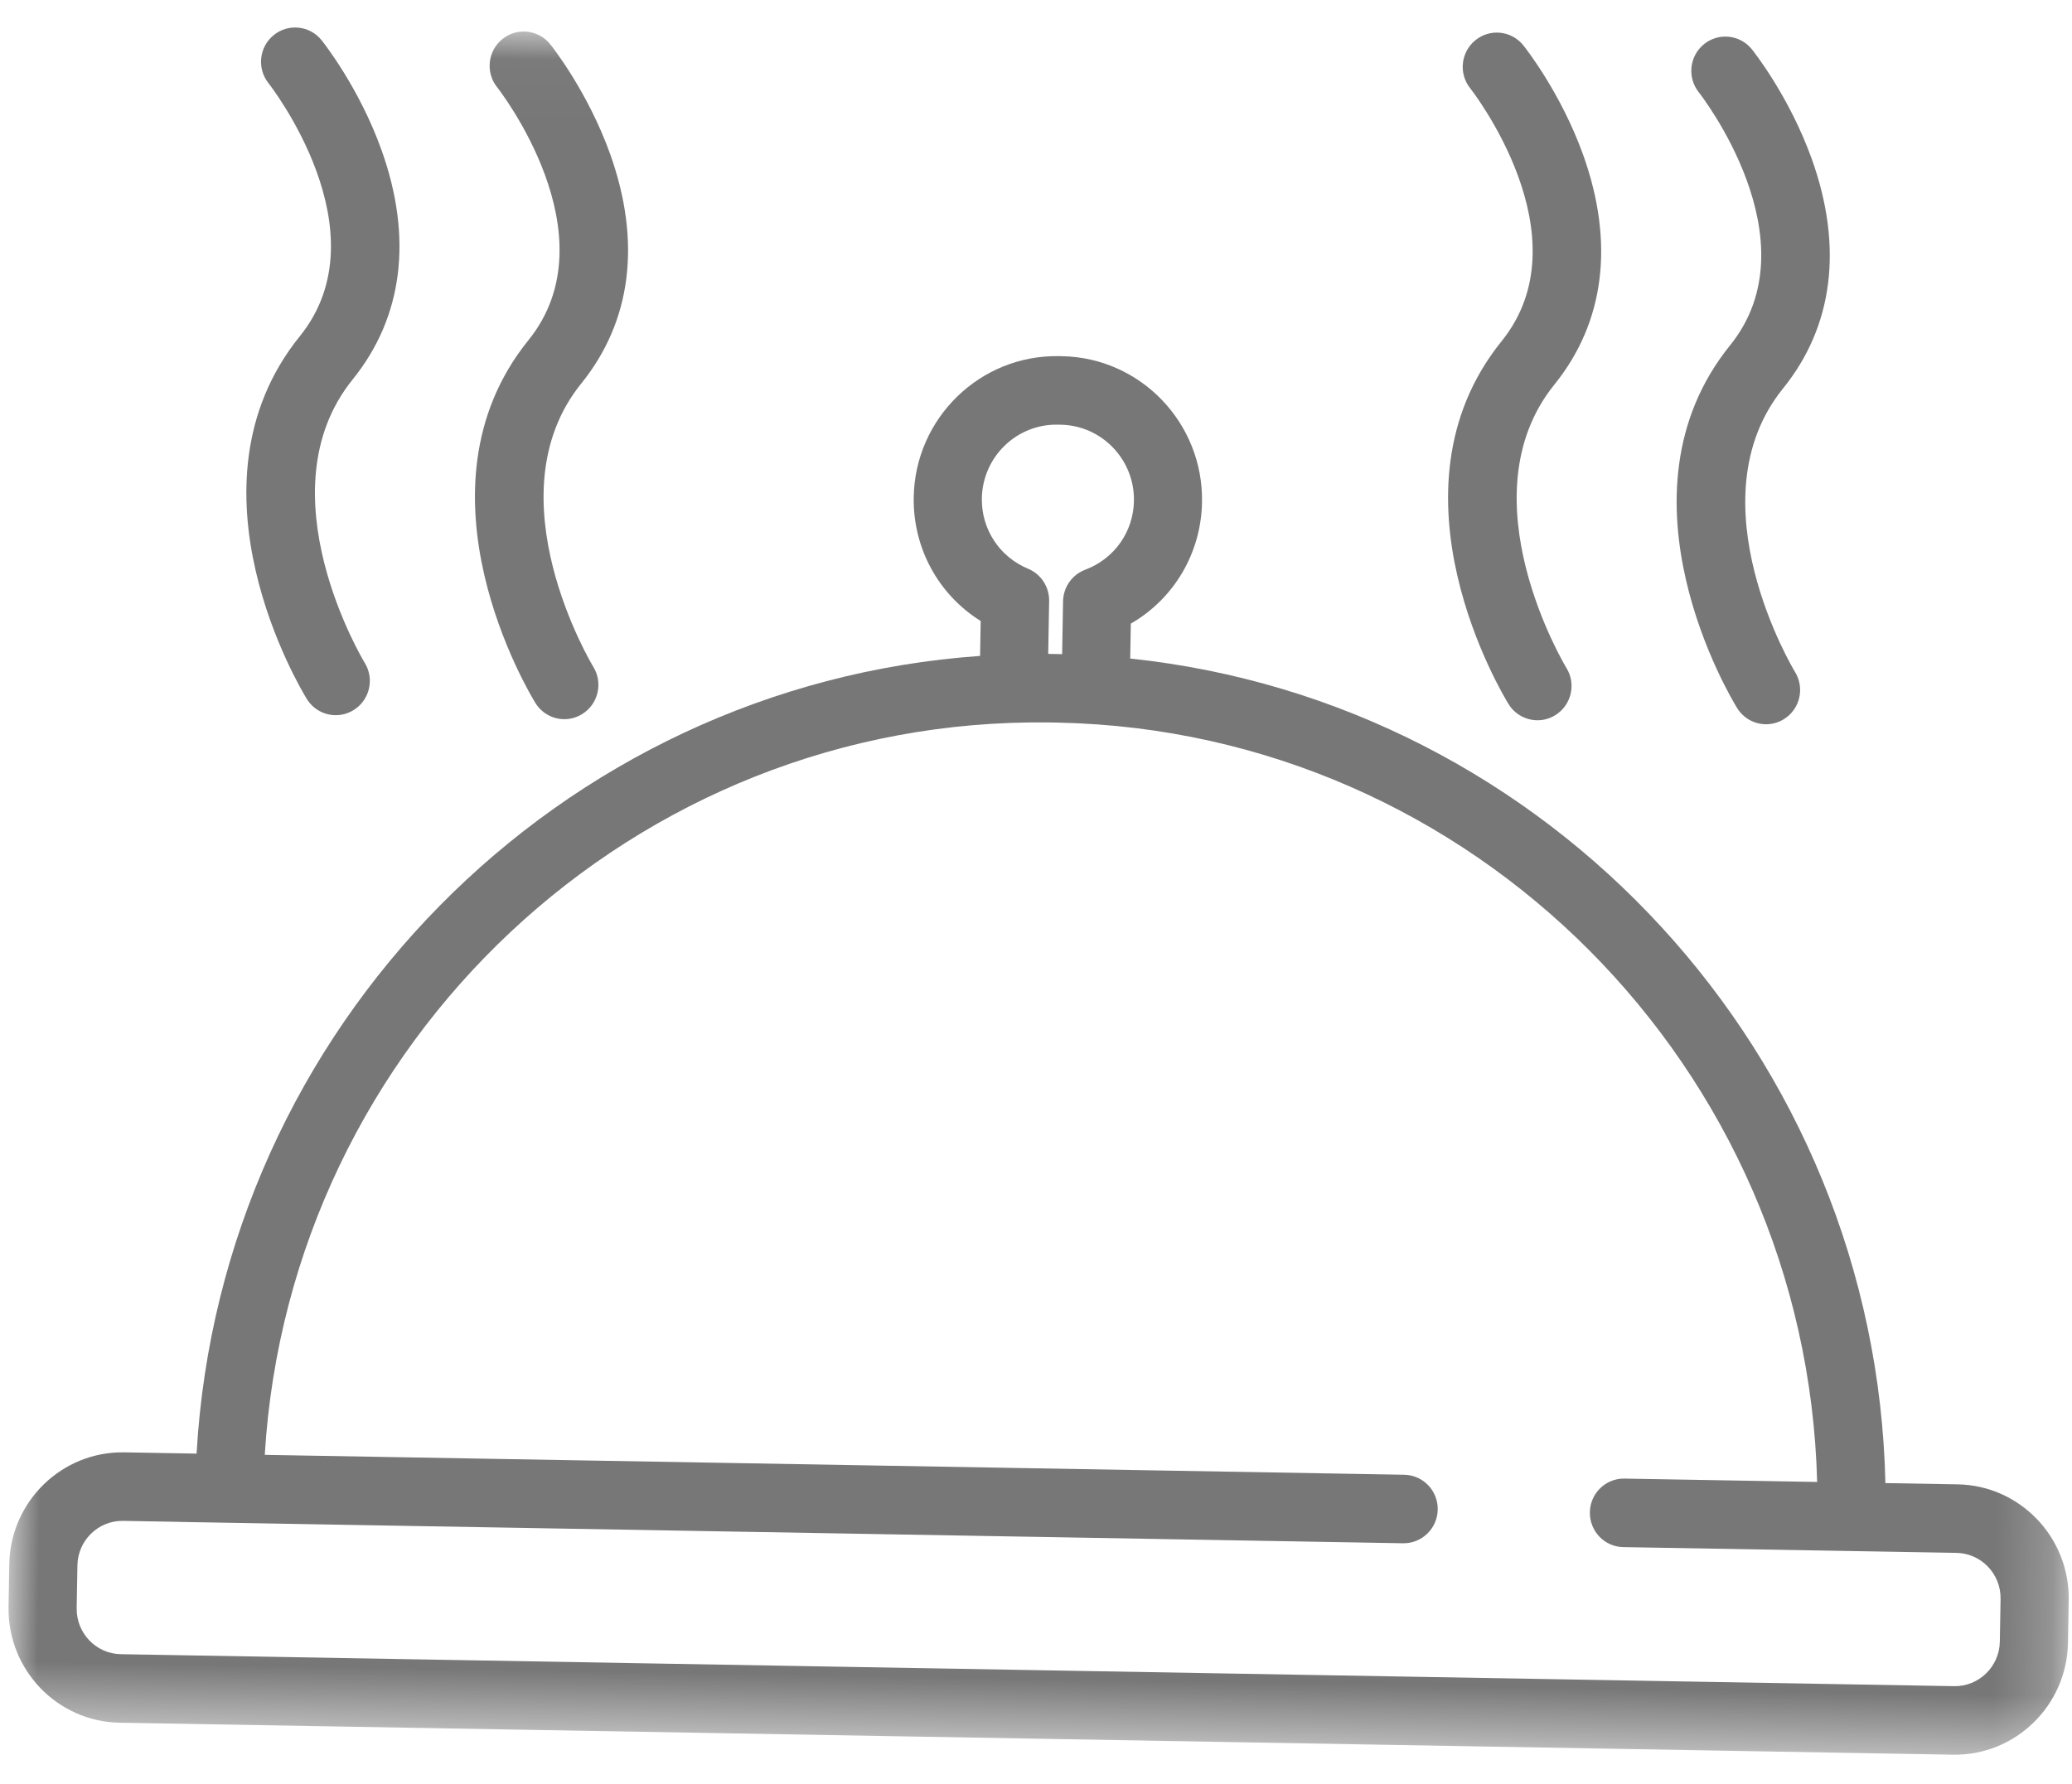 <?xml version="1.0" encoding="UTF-8"?>
<svg width="36px" height="31px" viewBox="0 0 36 31" version="1.1" xmlns="http://www.w3.org/2000/svg" xmlns:xlink="http://www.w3.org/1999/xlink">
    <!-- Generator: Sketch 50.2 (55047) - http://www.bohemiancoding.com/sketch -->
    <title>screen_orderfood</title>
    <desc>Created with Sketch.</desc>
    <defs>
        <polygon id="path-1" points="0.005 29.54 35.787 29.54 35.787 0.031 0.005 0.031"></polygon>
    </defs>
    <g id="Welcome" stroke="none" stroke-width="1" fill="none" fill-rule="evenodd">
        <g id="add_group_details_config" transform="translate(-794, -1323)">
            <g id="screen_orderfood" transform="translate(812.362, 1338.844) rotate(1) translate(-812.362, -1338.844) translate(794.362, 1323.416)">
                <g id="Group-4" transform="translate(24.638, 0)" fill="#777777">
                    <path d="M1.146,11.683 C1.259,11.86 1.45,11.956 1.644,11.956 C1.754,11.956 1.865,11.925 1.964,11.86 C2.239,11.682 2.318,11.313 2.14,11.037 C2.122,11.009 0.3,8.1 1.846,6.117 C2.7,5.021 2.849,3.64 2.278,2.124 C1.869,1.041 1.23,0.265 1.203,0.233 C0.993,-0.02 0.62,-0.053 0.369,0.158 C0.118,0.369 0.085,0.744 0.294,0.996 C0.323,1.031 2.351,3.539 0.914,5.382 C-1.154,8.036 1.051,11.536 1.146,11.683 Z" id="Fill-1"></path>
                    <path d="M5.118,11.683 C5.232,11.86 5.422,11.956 5.616,11.956 C5.726,11.956 5.837,11.925 5.937,11.86 C6.211,11.682 6.29,11.313 6.112,11.037 C6.094,11.009 4.272,8.1 5.818,6.117 C6.673,5.021 6.822,3.64 6.25,2.124 C5.841,1.041 5.202,0.265 5.175,0.233 C4.965,-0.02 4.592,-0.053 4.341,0.158 C4.091,0.368 4.057,0.743 4.266,0.996 C4.287,1.021 6.326,3.535 4.886,5.382 C2.818,8.036 5.023,11.536 5.118,11.683 Z" id="Fill-3"></path>
                </g>
                <path d="M4.907,11.96 C5.02,12.136 5.21,12.232 5.404,12.232 C5.515,12.232 5.626,12.201 5.725,12.136 C6,11.958 6.078,11.589 5.901,11.313 C5.882,11.284 4.06,8.376 5.606,6.393 C6.461,5.296 6.61,3.916 6.038,2.4 C5.63,1.317 4.99,0.541 4.963,0.508 C4.754,0.256 4.38,0.223 4.13,0.434 C3.879,0.644 3.846,1.019 4.054,1.271 C4.075,1.297 6.114,3.811 4.675,5.658 C2.606,8.312 4.812,11.812 4.907,11.96 Z" id="Fill-5" fill="#777777"></path>
                <g id="Group-9" transform="translate(0, 0.264)">
                    <mask id="mask-2" fill="white">
                        <use xlink:href="#path-1"></use>
                    </mask>
                    <g id="Clip-7"></g>
                    <path d="M8.879,11.696 C8.992,11.872 9.182,11.968 9.376,11.968 C9.486,11.968 9.598,11.937 9.697,11.872 C9.971,11.694 10.05,11.325 9.873,11.049 C9.855,11.021 8.033,8.112 9.579,6.129 C10.433,5.033 10.582,3.652 10.011,2.136 C9.602,1.053 8.963,0.277 8.936,0.245 C8.726,-0.007 8.353,-0.041 8.102,0.17 C7.852,0.381 7.818,0.756 8.027,1.008 C8.048,1.033 10.087,3.547 8.647,5.394 C6.578,8.048 8.784,11.548 8.879,11.696 Z" id="Fill-6" fill="#777777" mask="url(#mask-2)"></path>
                    <path d="M33.822,24.841 L32.567,24.841 C32.272,17.412 26.49,11.38 19.198,10.743 L19.198,10.136 C19.939,9.691 20.398,8.891 20.398,8.003 C20.398,6.629 19.287,5.51 17.92,5.51 L17.867,5.51 C16.5,5.51 15.388,6.629 15.388,8.003 C15.388,8.891 15.848,9.691 16.589,10.136 L16.589,10.743 C9.296,11.38 3.515,17.412 3.22,24.841 L1.964,24.841 C0.881,24.841 0,25.728 0,26.818 L0,27.562 C0,28.653 0.881,29.54 1.964,29.54 L33.822,29.54 C34.906,29.54 35.787,28.653 35.787,27.562 L35.787,26.818 C35.786,25.728 34.905,24.841 33.822,24.841 Z M16.572,8.003 C16.572,7.285 17.152,6.701 17.866,6.701 L17.92,6.701 C18.634,6.701 19.215,7.285 19.215,8.003 C19.215,8.54 18.891,9.015 18.39,9.213 C18.163,9.303 18.014,9.523 18.014,9.768 L18.014,10.687 L17.772,10.687 L17.772,9.768 C17.772,9.523 17.623,9.303 17.396,9.213 C16.895,9.015 16.572,8.54 16.572,8.003 Z M34.603,27.562 C34.603,27.996 34.252,28.349 33.822,28.349 L1.964,28.349 C1.534,28.349 1.184,27.996 1.184,27.562 L1.184,26.818 C1.184,26.384 1.534,26.032 1.964,26.032 L2.937,26.032 C2.943,26.032 2.948,26.033 2.953,26.033 L24.206,26.033 C24.532,26.033 24.798,25.766 24.798,25.437 C24.798,25.108 24.532,24.842 24.206,24.842 L4.405,24.842 C4.715,17.658 10.605,11.907 17.812,11.878 L17.975,11.878 C25.182,11.907 31.071,17.658 31.381,24.842 L28.033,24.842 C27.706,24.842 27.442,25.108 27.442,25.437 C27.442,25.766 27.706,26.033 28.033,26.033 L32.604,26.032 L33.822,26.032 C34.252,26.032 34.603,26.384 34.603,26.818 L34.603,27.562 Z" id="Fill-8" fill="#777777" mask="url(#mask-2)"></path>
                </g>
            </g>
        </g>
    </g>
</svg>